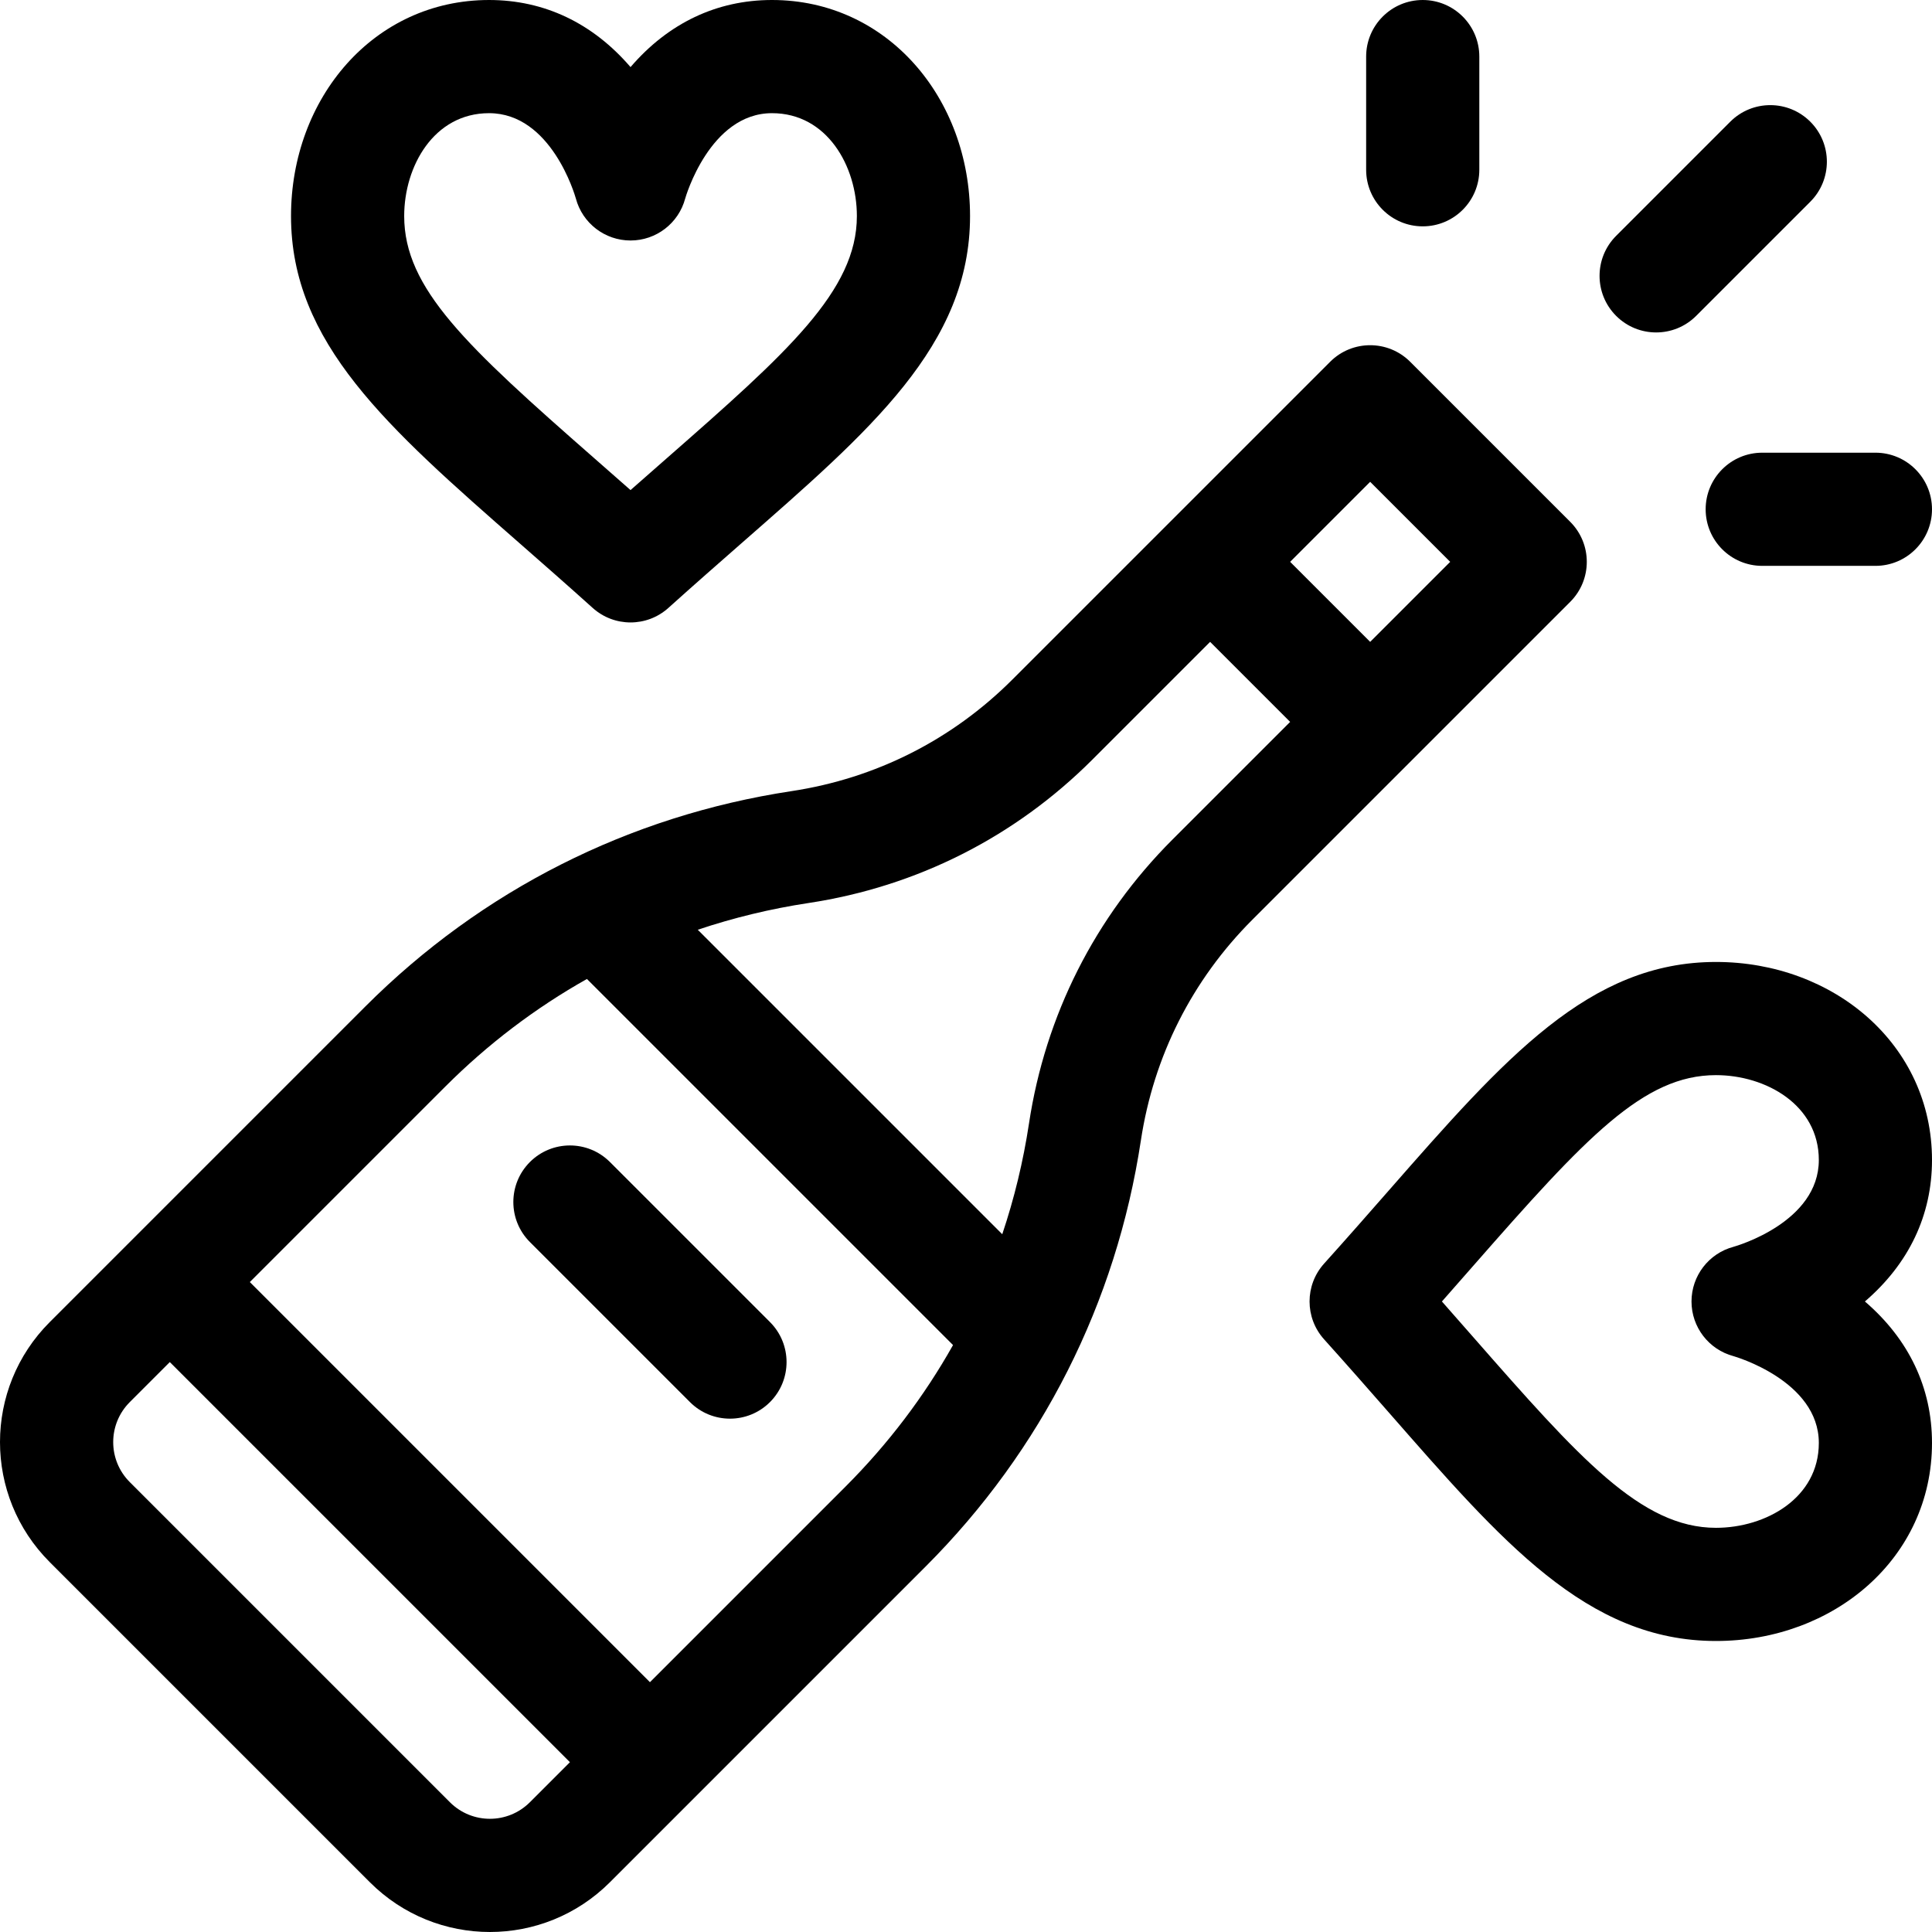 <?xml version="1.0" encoding="iso-8859-1"?>
<!-- Generator: Adobe Illustrator 19.0.0, SVG Export Plug-In . SVG Version: 6.00 Build 0)  -->
<svg version="1.1" id="Capa_1" xmlns="http://www.w3.org/2000/svg" xmlns:xlink="http://www.w3.org/1999/xlink" x="0px" y="0px"
	 viewBox="0 0 512.001 512.001" style="enable-background:new 0 0 512.001 512.001;" xml:space="preserve">
<g>
	<g>
		<path d="M416.126,138.291l-42.414-42.415c-5.85-5.852-15.353-5.855-21.207,0l-84.219,84.218
			c-15.957,15.958-36.186,26.18-58.5,29.561c-43.092,6.529-82.159,26.271-112.978,57.089l-83.62,83.62
			c-17.583,17.582-17.584,46.039,0,63.621l84.83,84.829c17.583,17.583,46.039,17.583,63.622,0l83.62-83.62
			c30.819-30.819,50.56-69.886,57.089-112.978c3.38-22.313,13.601-42.542,29.56-58.501c1.872-1.872,81.89-81.89,84.217-84.217
			C421.982,153.641,421.982,144.147,416.126,138.291z M140.432,477.606c-5.862,5.861-15.346,5.861-21.207,0l-84.829-84.829
			c-5.861-5.861-5.86-15.345,0-21.207L45,360.965l106.036,106.036L140.432,477.606z M224.052,393.987l-51.809,51.81L66.207,339.759
			l51.809-51.809c11.303-11.303,23.91-20.851,37.53-28.511l97.018,97.018C244.903,370.077,235.354,382.684,224.052,393.987z
			 M310.702,222.507c-20.517,20.517-33.661,46.527-38.006,75.215c-1.526,10.071-3.905,19.882-7.087,29.364l-80.693-80.693
			c9.481-3.181,19.294-5.56,29.365-7.086c28.689-4.347,54.698-17.489,75.214-38.006l31.2-31.2l21.207,21.207L310.702,222.507z
			 M363.109,170.101l-21.207-21.207l21.207-21.207l21.207,21.207L363.109,170.101z"/>
	</g>
</g>
<g>
	<g>
		<path d="M479.748,32.253c-5.855-5.856-15.351-5.856-21.207,0l-30.248,30.249c-5.856,5.856-5.856,15.351,0,21.207
			c5.855,5.856,15.351,5.856,21.207,0l30.248-30.249C485.605,47.604,485.605,38.11,479.748,32.253z"/>
	</g>
</g>
<g>
	<g>
		<path d="M204.054,350.362l-42.414-42.414c-5.855-5.856-15.351-5.856-21.207,0c-5.856,5.856-5.856,15.351,0,21.207l42.414,42.414
			c5.855,5.856,15.352,5.856,21.207,0C209.911,365.713,209.911,356.219,204.054,350.362z"/>
	</g>
</g>
<g>
	<g>
		<path d="M497.005,119.968h-29.992c-8.282,0-14.996,6.714-14.996,14.996s6.714,14.996,14.996,14.996h29.992
			c8.282,0,14.996-6.714,14.996-14.996S505.287,119.968,497.005,119.968z"/>
	</g>
</g>
<g>
	<g>
		<path d="M377.039,0.001c-8.282,0-14.996,6.714-14.996,14.996v29.992c0,8.282,6.714,14.996,14.996,14.996
			c8.282,0,14.996-6.714,14.996-14.996V14.997C392.035,6.715,385.321,0.001,377.039,0.001z"/>
	</g>
</g>
<g>
	<g>
		<path d="M204.587,0c-14.626,0-27.465,6.118-37.49,17.78c-10.024-11.661-22.864-17.779-37.49-17.779
			c-30.563,0-52.485,26.027-52.485,57.257c0,33.62,25.433,55.911,60.635,86.765c6.168,5.406,12.547,10.997,19.308,17.082
			c2.852,2.566,6.441,3.85,10.032,3.85s7.18-1.283,10.032-3.85c6.762-6.086,13.141-11.677,19.31-17.084
			c34.128-29.913,60.633-52.521,60.633-86.764C257.073,26.031,235.154,0,204.587,0z M176.671,121.467
			c-3.127,2.741-6.309,5.529-9.573,8.411c-3.264-2.881-6.444-5.668-9.571-8.41c-34.047-29.842-50.412-45.036-50.412-64.211
			c0-13.216,7.884-27.264,22.494-27.264c16.478,0,22.765,21.769,23,22.609c1.75,6.564,7.696,11.132,14.49,11.132
			c6.794,0,12.739-4.568,14.49-11.132c0.06-0.226,6.49-22.609,23-22.609c14.61,0,22.494,14.048,22.494,27.265
			C227.081,77.043,208.63,93.456,176.671,121.467z"/>
	</g>
</g>
<g>
	<g>
		<path d="M494.22,344.905c11.663-10.024,17.781-22.864,17.781-37.49c0-30.572-26.038-52.485-57.256-52.485
			c-33.62,0-55.911,25.433-86.764,60.633c-5.406,6.168-10.998,12.547-17.084,19.31c-5.133,5.703-5.133,14.361,0,20.063
			c6.089,6.765,11.683,13.147,17.092,19.319c29.941,34.161,52.524,60.625,86.755,60.625c31.231,0,57.256-21.924,57.256-52.485
			C512,367.768,505.882,354.929,494.22,344.905z M454.745,404.888c-19.812,0-36.26-18.525-64.202-50.402
			c-2.743-3.13-5.534-6.314-8.419-9.581c2.881-3.264,5.669-6.445,8.411-9.572c29.84-34.045,45.035-50.411,64.209-50.411
			c13.217,0,27.264,7.884,27.264,22.494c0,16.478-21.768,22.765-22.609,23.001c-6.564,1.751-11.132,7.696-11.132,14.489
			c0,6.793,4.568,12.739,11.133,14.49c0.227,0.06,22.609,6.49,22.609,23C482.01,397.004,467.962,404.888,454.745,404.888z"/>
	</g>
</g>
<g>
</g>
<g>
</g>
<g>
</g>
<g>
</g>
<g>
</g>
<g>
</g>
<g>
</g>
<g>
</g>
<g>
</g>
<g>
</g>
<g>
</g>
<g>
</g>
<g>
</g>
<g>
</g>
<g>
</g>
</svg>
